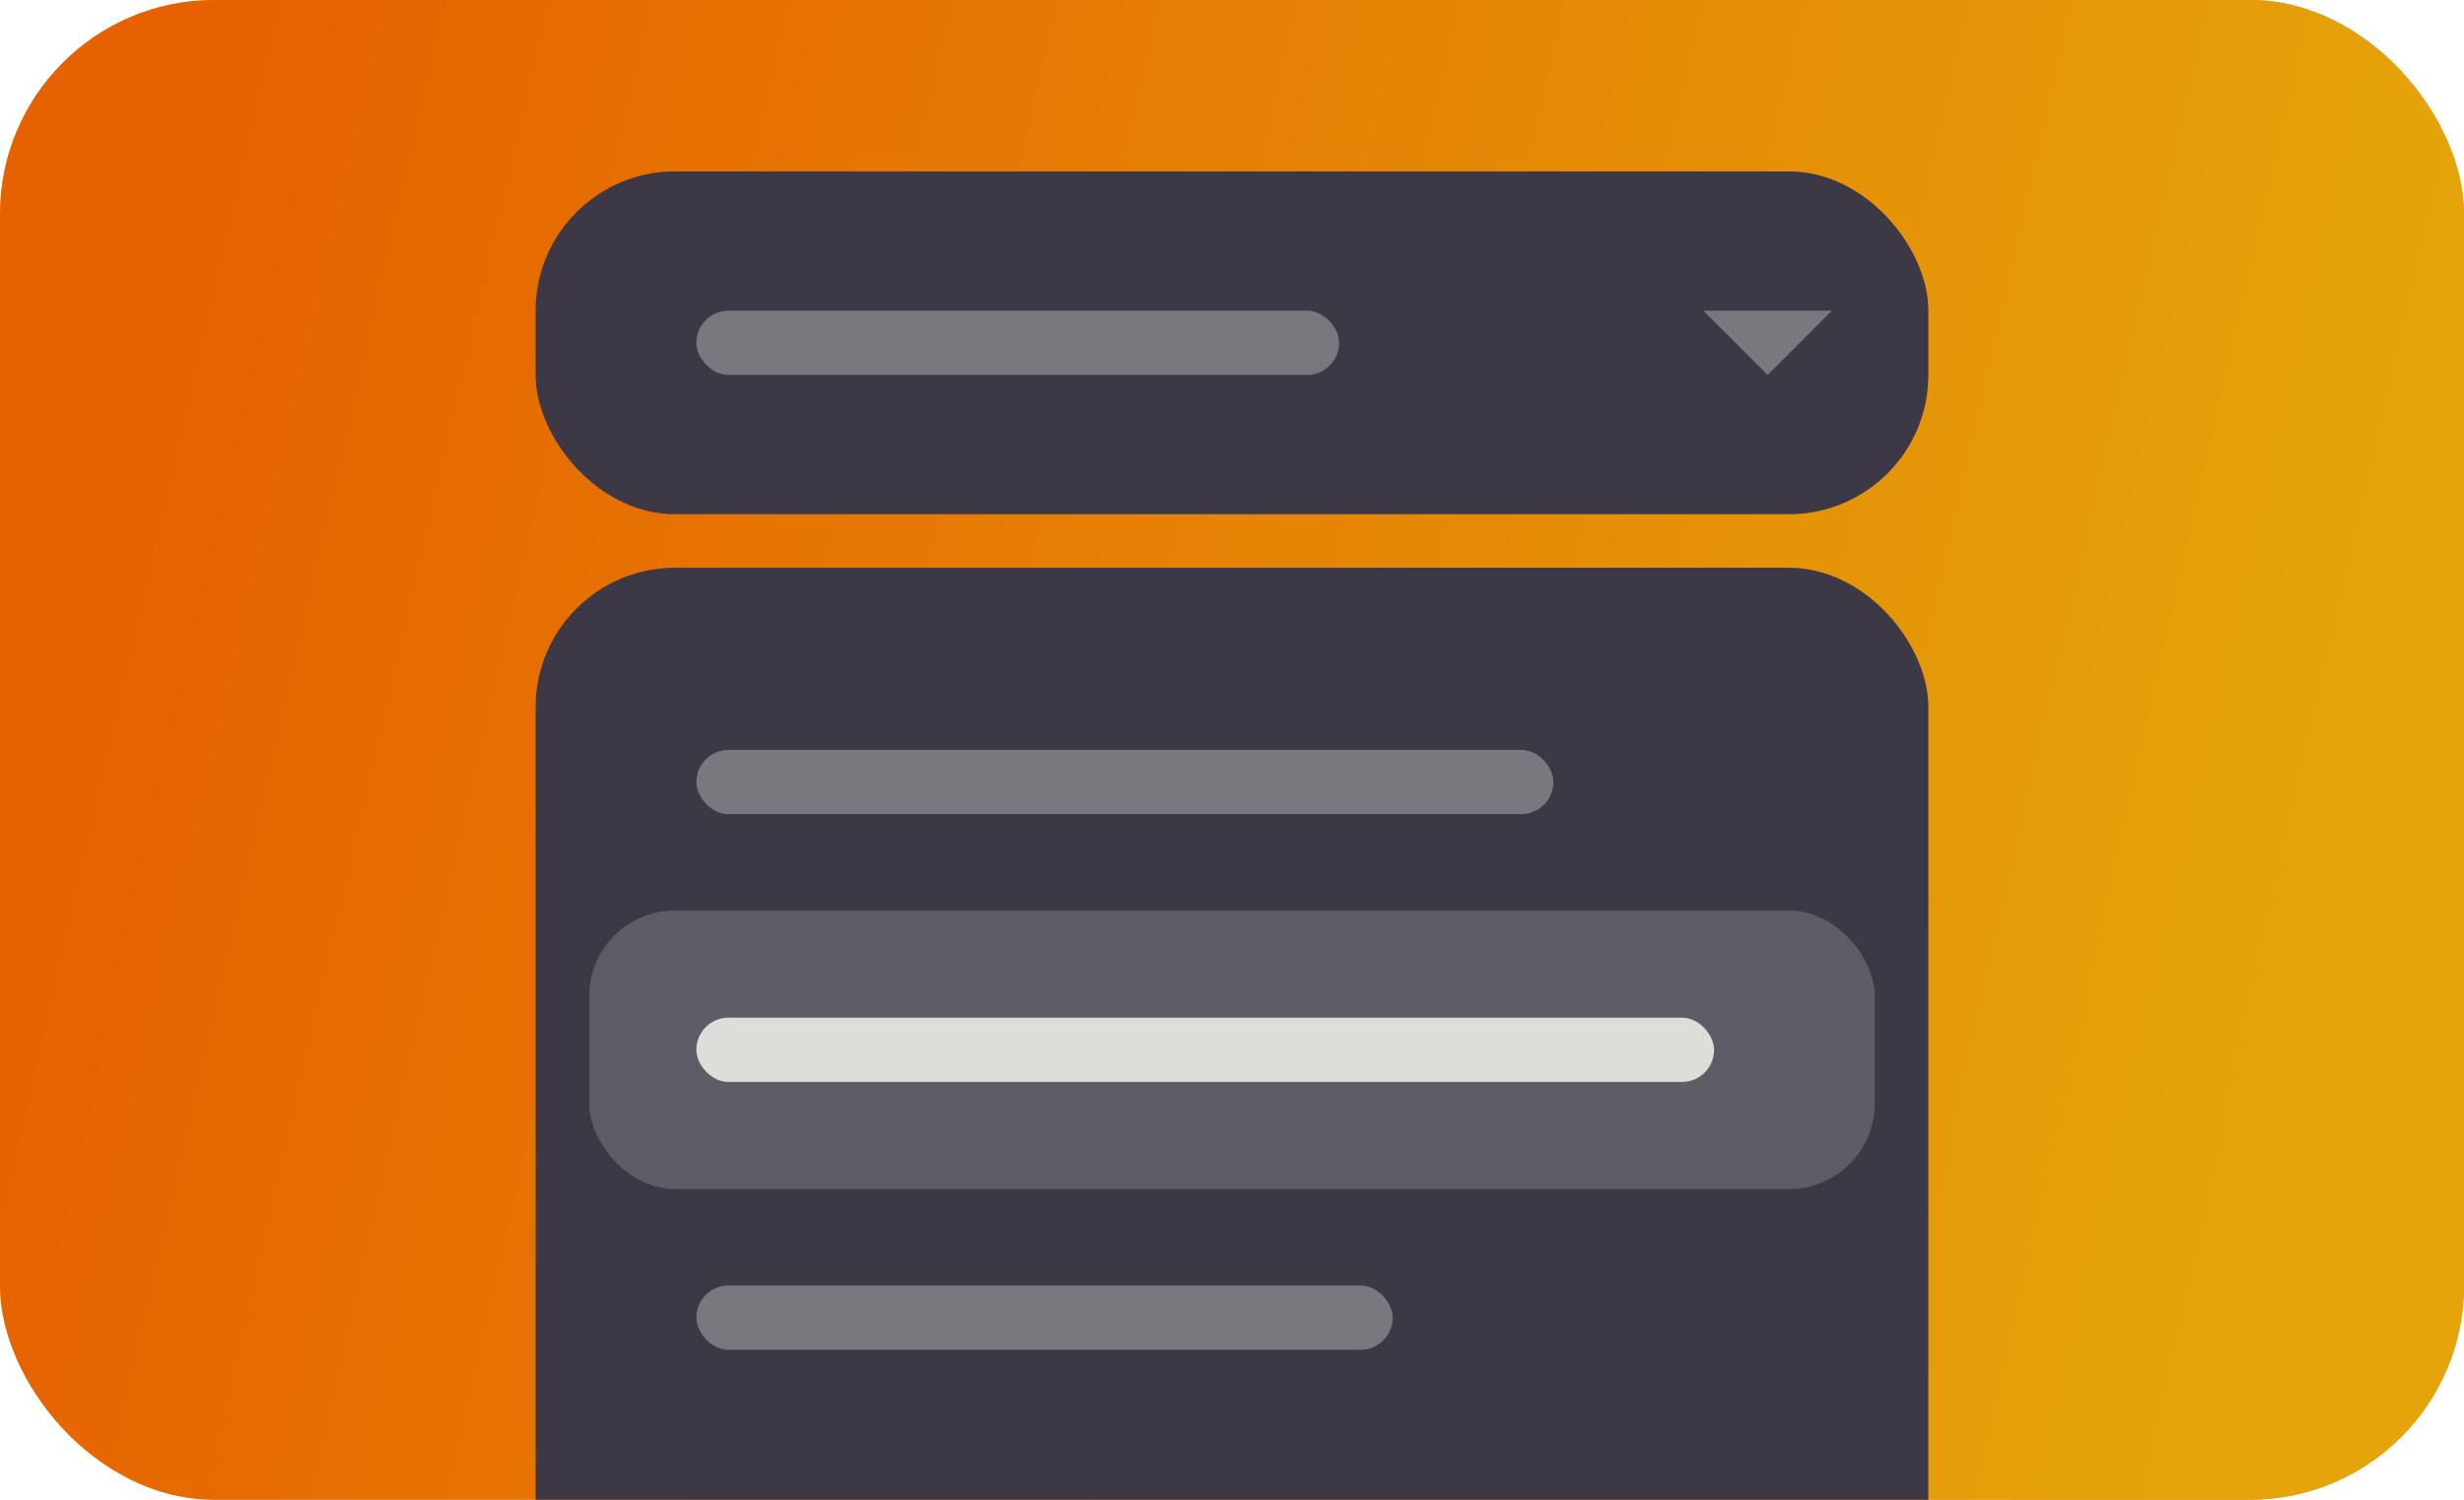 <?xml version="1.0" encoding="UTF-8" standalone="no"?>
<svg
   height="140"
   width="230"
   version="1.1"
   id="svg910"
   sodipodi:docname="controls-dropdowns-dark.svg"
   inkscape:version="1.3.2 (091e20ef0f, 2023-11-25)"
   xmlns:inkscape="http://www.inkscape.org/namespaces/inkscape"
   xmlns:sodipodi="http://sodipodi.sourceforge.net/DTD/sodipodi-0.dtd"
   xmlns:xlink="http://www.w3.org/1999/xlink"
   xmlns="http://www.w3.org/2000/svg"
   xmlns:svg="http://www.w3.org/2000/svg">
  <defs
     id="defs914">
    <linearGradient
       inkscape:collect="always"
       xlink:href="#linearGradient8"
       id="linearGradient9"
       x1="5"
       y1="115"
       x2="260"
       y2="10"
       gradientUnits="userSpaceOnUse" />
    <linearGradient
       id="linearGradient8"
       inkscape:collect="always">
      <stop
         style="stop-color:#ffbe6f;stop-opacity:1"
         offset="0"
         id="stop8" />
      <stop
         style="stop-color:#ff7800;stop-opacity:1"
         offset="1"
         id="stop9" />
    </linearGradient>
    <linearGradient
       inkscape:collect="always"
       xlink:href="#linearGradient1-6"
       id="linearGradient2-3"
       x1="14.374"
       y1="30.082"
       x2="218.931"
       y2="76.521"
       gradientUnits="userSpaceOnUse" />
    <linearGradient
       id="linearGradient1-6"
       inkscape:collect="always">
      <stop
         style="stop-color:#e66100;stop-opacity:1"
         offset="0"
         id="stop1-7" />
      <stop
         style="stop-color:#e5a50a;stop-opacity:1"
         offset="1"
         id="stop2-5" />
    </linearGradient>
    <clipPath
       clipPathUnits="userSpaceOnUse"
       id="clipPath1">
      <rect
         style="font-variation-settings:normal;vector-effect:none;fill:url(#linearGradient1);fill-opacity:1;stroke:none;stroke-width:18;stroke-linecap:round;stroke-linejoin:miter;stroke-miterlimit:4;stroke-dasharray:none;stroke-dashoffset:26.4;stroke-opacity:1;-inkscape-stroke:none;stop-color:#000000"
         width="230"
         height="140"
         x="0.001"
         ry="20"
         rx="20"
         id="rect1"
         y="-1" />
    </clipPath>
    <linearGradient
       inkscape:collect="always"
       xlink:href="#linearGradient8"
       id="linearGradient1"
       gradientUnits="userSpaceOnUse"
       x1="5"
       y1="115"
       x2="260"
       y2="10"
       gradientTransform="translate(0,-1)" />
  </defs>
  <sodipodi:namedview
     id="namedview912"
     pagecolor="#505050"
     bordercolor="#ffffff"
     borderopacity="1"
     inkscape:showpageshadow="0"
     inkscape:pageopacity="0"
     inkscape:pagecheckerboard="1"
     inkscape:deskcolor="#505050"
     showgrid="false"
     inkscape:current-layer="svg910"
     inkscape:zoom="2"
     inkscape:cx="229"
     inkscape:cy="82"
     inkscape:window-width="1920"
     inkscape:window-height="1011"
     inkscape:window-x="0"
     inkscape:window-y="0"
     inkscape:window-maximized="1">
    <inkscape:grid
       id="grid1"
       units="px"
       originx="0"
       originy="0"
       spacingx="1"
       spacingy="1"
       empcolor="#3f3fff"
       empopacity="0.251"
       color="#3f3fff"
       opacity="0.125"
       empspacing="5"
       dotted="false"
       gridanglex="30"
       gridanglez="30"
       visible="false" />
  </sodipodi:namedview>
  <rect
     style="font-variation-settings:normal;vector-effect:none;fill:url(#linearGradient9);fill-opacity:1;stroke:none;stroke-width:18;stroke-linecap:round;stroke-linejoin:miter;stroke-miterlimit:4;stroke-dasharray:none;stroke-dashoffset:26.4;stroke-opacity:1;-inkscape-stroke:none;stop-color:#000000"
     width="230"
     height="140"
     x="0.001"
     ry="20"
     rx="20"
     id="rect1364"
     y="0" />
  <rect
     style="fill:url(#linearGradient2-3);fill-opacity:1;stroke:none;stroke-width:18;stroke-linecap:round;stroke-dashoffset:26.4"
     width="230"
     height="140"
     x="0.001"
     ry="20"
     rx="20"
     id="rect880-3"
     y="0" />
  <g
     id="g8"
     clip-path="url(#clipPath1)"
     transform="translate(0,1)">
    <rect
       style="fill:#3d3846;fill-opacity:1;stroke-width:18;stroke-linecap:round;stroke-dashoffset:26.4;-inkscape-stroke:none;paint-order:markers stroke fill"
       id="rect1-1"
       width="130"
       height="110"
       x="50"
       y="52"
       rx="13"
       ry="13" />
    <rect
       style="fill:#5e5c64;fill-opacity:1;stroke-width:18;stroke-linecap:round;stroke-dashoffset:26.4;-inkscape-stroke:none;paint-order:markers stroke fill"
       id="rect8"
       width="120"
       height="26"
       x="55"
       y="84"
       rx="8"
       ry="8" />
    <rect
       style="fill:#7b777e;fill-opacity:1;stroke-width:18;stroke-linecap:round;stroke-dashoffset:26.4;-inkscape-stroke:none;paint-order:markers stroke fill"
       id="rect2-2"
       width="80"
       height="6"
       x="65"
       y="69"
       rx="3"
       ry="3" />
    <rect
       style="fill:#deddda;fill-opacity:1;stroke-width:18;stroke-linecap:round;stroke-dashoffset:26.4;-inkscape-stroke:none;paint-order:markers stroke fill"
       id="rect3-7"
       width="95"
       height="6"
       x="65"
       y="94"
       rx="3"
       ry="3" />
    <rect
       style="fill:#7b777e;fill-opacity:1;stroke-width:18;stroke-linecap:round;stroke-dashoffset:26.4;-inkscape-stroke:none;paint-order:markers stroke fill"
       id="rect4-0"
       width="65"
       height="6"
       x="65"
       y="119"
       rx="3"
       ry="3" />
    <rect
       style="fill:#7b777e;fill-opacity:1;stroke-width:18;stroke-linecap:round;stroke-dashoffset:26.4;-inkscape-stroke:none;paint-order:markers stroke fill"
       id="rect5-9"
       width="90"
       height="6"
       x="65"
       y="139"
       rx="3"
       ry="3" />
    <rect
       style="fill:#3d3846;fill-opacity:1;stroke-width:18;stroke-linecap:round;stroke-dashoffset:26.4;-inkscape-stroke:none;paint-order:markers stroke fill"
       id="rect6"
       width="130"
       height="32"
       x="50"
       y="15"
       rx="13"
       ry="13" />
    <rect
       style="fill:#7b777e;fill-opacity:1;stroke-width:18;stroke-linecap:round;stroke-dashoffset:26.4;-inkscape-stroke:none;paint-order:markers stroke fill"
       id="rect7"
       width="60"
       height="6"
       x="65"
       y="28"
       rx="3"
       ry="3" />
    <path
       d="M 170.994,28 165,34 158.994,28 Z"
       style="fill:#7b777e;fill-opacity:1;stroke:none;stroke-width:1"
       id="path904-3" />
  </g>
</svg>

